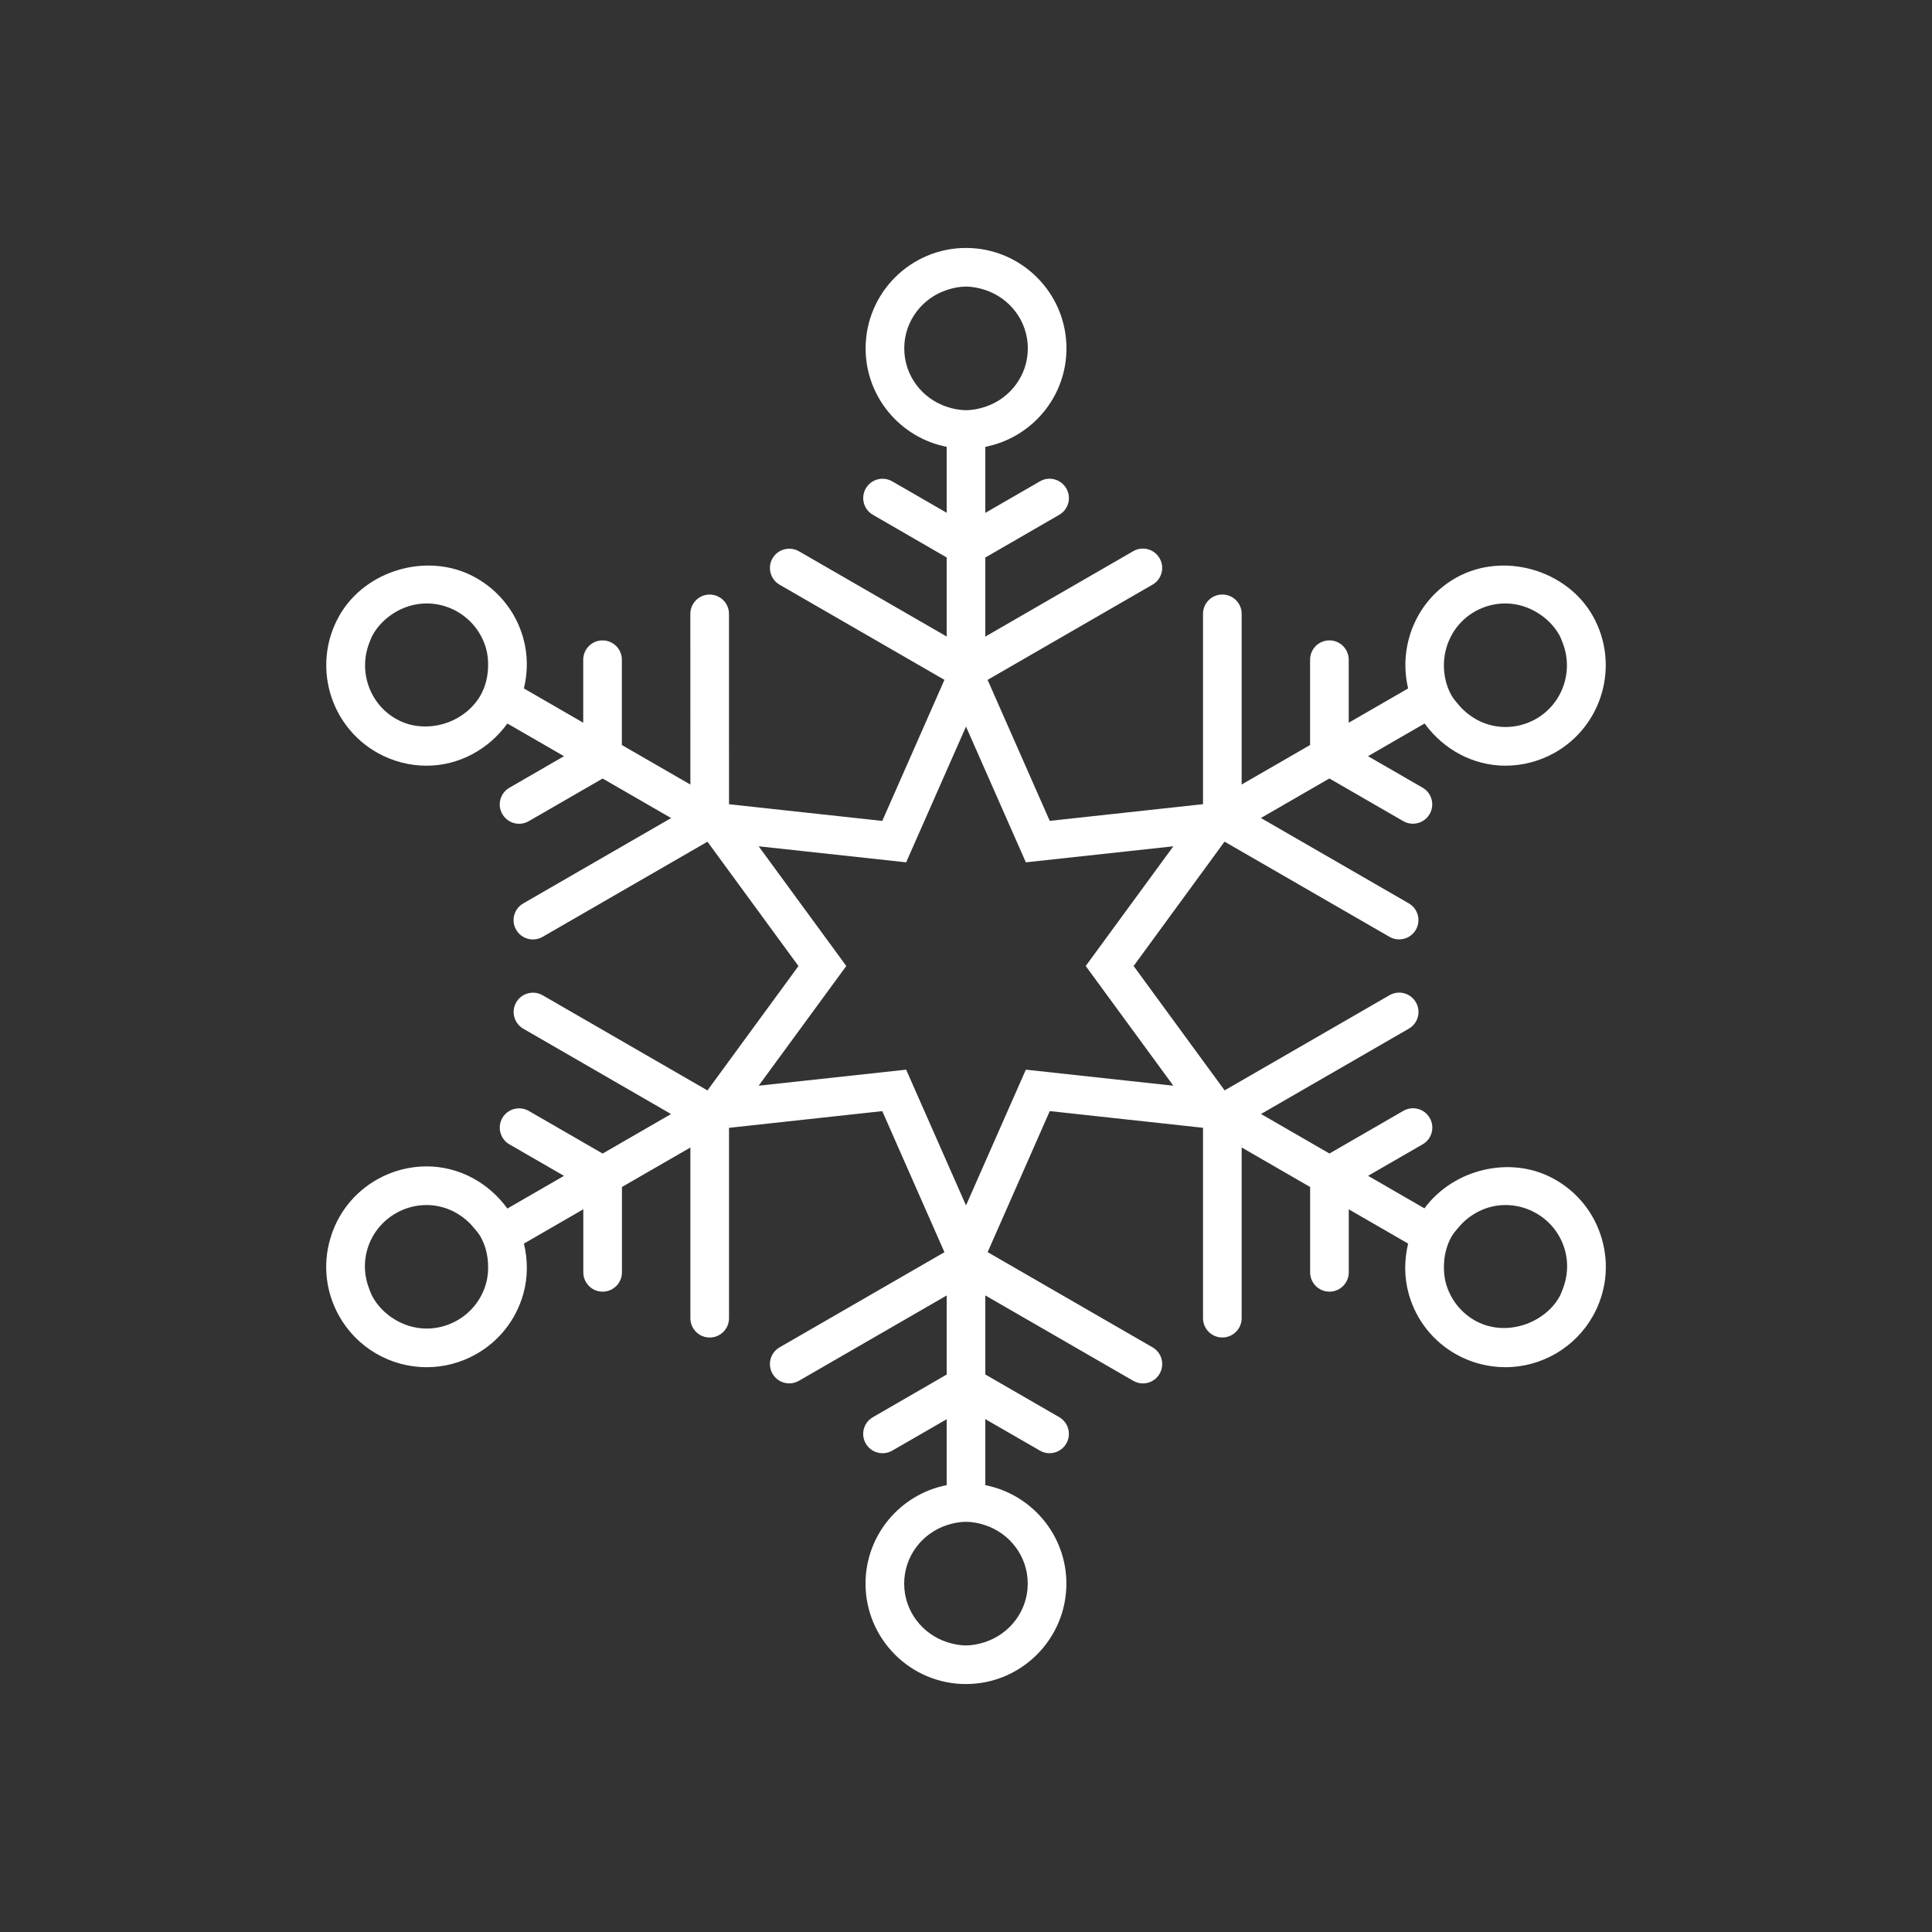 <?xml version="1.0" encoding="utf-8"?>
<!-- Generator: Adobe Illustrator 16.0.0, SVG Export Plug-In . SVG Version: 6.00 Build 0)  -->
<!DOCTYPE svg PUBLIC "-//W3C//DTD SVG 1.1//EN" "http://www.w3.org/Graphics/SVG/1.1/DTD/svg11.dtd">
<svg version="1.1" id="Layer_1" xmlns="http://www.w3.org/2000/svg" xmlns:xlink="http://www.w3.org/1999/xlink" x="0px" y="0px"
	 width="50px" height="50px" viewBox="34.5 -35.5 50 50" enable-background="new 34.5 -35.5 50 50" xml:space="preserve">
<rect x="34.5" y="-35.5" width="50" height="50" fill="#333333" stroke="none"/>
<path style="fill:white" d="M59.5-28.083c-0.168,0-0.327,0.033-0.479,0.082c0.049-0.225,0.239-0.396,0.479-0.396s0.43,0.171,0.479,0.396
	C59.827-28.049,59.668-28.083,59.5-28.083z M75.729-1.45c-0.459,0.822-1.329,1.333-2.272,1.333c-0.439,0-0.876-0.113-1.263-0.328
	c-0.606-0.338-1.045-0.893-1.234-1.561c-0.123-0.435-0.12-0.882-0.018-1.31l-1.536-0.887v1.631c0,0.276-0.224,0.5-0.5,0.5
	s-0.5-0.224-0.5-0.5v-2.209l-1.772-1.023v4.418c0,0.276-0.224,0.5-0.5,0.5s-0.5-0.224-0.5-0.5v-4.927l-3.966-0.432L60.06-3.095
	l4.268,2.464c0.239,0.138,0.321,0.444,0.183,0.683c-0.137,0.24-0.442,0.321-0.683,0.183L60-1.975v2.046l1.913,1.105
	c0.239,0.138,0.321,0.444,0.183,0.683c-0.093,0.161-0.261,0.25-0.433,0.25c-0.085,0-0.172-0.021-0.25-0.067L60,1.227v1.709
	c1.194,0.235,2.098,1.287,2.098,2.548c0,1.433-1.166,2.599-2.6,2.599c-1.433,0-2.598-1.166-2.598-2.599
	c0-1.263,0.905-2.315,2.1-2.549V1.229l-1.41,0.814C57.35,2.179,57.046,2.1,56.907,1.86c-0.139-0.239-0.057-0.545,0.183-0.683
	L59,0.073v-2.046l-3.824,2.208c-0.079,0.045-0.165,0.067-0.25,0.067c-0.173,0-0.341-0.089-0.433-0.25
	c-0.139-0.239-0.057-0.545,0.183-0.683l4.266-2.462l-1.609-3.651l-3.966,0.432v4.927c0,0.276-0.224,0.5-0.5,0.5s-0.5-0.224-0.5-0.5
	v-4.418l-1.771,1.022v2.209c0,0.276-0.224,0.5-0.5,0.5s-0.5-0.224-0.5-0.5v-1.632l-1.537,0.888c0.103,0.428,0.105,0.875-0.018,1.31
	c-0.19,0.668-0.629,1.223-1.236,1.561c-0.386,0.215-0.822,0.328-1.262,0.328c-0.944,0-1.814-0.511-2.271-1.333
	c-0.338-0.606-0.42-1.308-0.23-1.975c0.189-0.668,0.628-1.222,1.234-1.56c0.386-0.215,0.822-0.329,1.264-0.329
	c0.84,0,1.605,0.421,2.091,1.091l1.465-0.846l-1.412-0.815c-0.239-0.138-0.321-0.444-0.183-0.683
	c0.137-0.239,0.444-0.319,0.683-0.183l1.912,1.104l1.771-1.023l-3.824-2.208c-0.239-0.138-0.321-0.444-0.183-0.683
	c0.138-0.24,0.444-0.319,0.683-0.183l4.266,2.463l2.355-3.219l-2.355-3.218l-4.267,2.463c-0.079,0.045-0.165,0.067-0.25,0.067
	c-0.172,0-0.341-0.089-0.433-0.25c-0.139-0.239-0.057-0.545,0.183-0.683l3.827-2.209l-1.773-1.023l-1.912,1.104
	c-0.079,0.045-0.165,0.067-0.25,0.067c-0.172,0-0.34-0.089-0.433-0.25c-0.139-0.239-0.057-0.545,0.183-0.683l1.412-0.816
	l-1.465-0.846c-0.486,0.67-1.252,1.092-2.093,1.092c-0.439,0-0.876-0.114-1.262-0.329c-1.252-0.699-1.702-2.285-1.004-3.536
	c0.67-1.206,2.318-1.682,3.533-1.005c0.607,0.339,1.046,0.893,1.235,1.561c0.124,0.435,0.121,0.882,0.019,1.31l1.535,0.886v-1.63
	c0-0.276,0.224-0.5,0.5-0.5s0.5,0.224,0.5,0.5v2.208l1.773,1.023l-0.001-4.417c0-0.276,0.224-0.5,0.5-0.5s0.5,0.224,0.5,0.5
	l0.001,4.926l3.966,0.432l1.609-3.651l-4.266-2.462c-0.239-0.138-0.321-0.444-0.183-0.683c0.138-0.239,0.444-0.319,0.683-0.183
	L59-19.027v-2.046l-1.91-1.104c-0.239-0.138-0.321-0.444-0.183-0.683c0.139-0.24,0.444-0.32,0.683-0.183L59-22.229v-1.707
	c-1.193-0.234-2.098-1.287-2.098-2.548c0-1.433,1.165-2.599,2.598-2.599c1.434,0,2.6,1.166,2.6,2.599c0,1.262-0.904,2.314-2.1,2.548
	v1.709l1.413-0.816c0.235-0.139,0.544-0.058,0.683,0.183c0.139,0.239,0.057,0.545-0.183,0.683L60-21.071v2.046l3.827-2.21
	c0.239-0.138,0.545-0.058,0.683,0.183c0.139,0.239,0.057,0.545-0.183,0.683l-4.268,2.464l1.608,3.649l3.967-0.432v-4.926
	c0-0.276,0.224-0.5,0.5-0.5s0.5,0.224,0.5,0.5v4.417l1.771-1.022v-2.208c0-0.276,0.224-0.5,0.5-0.5s0.5,0.224,0.5,0.5v1.631
	l1.537-0.887c-0.262-1.102,0.213-2.291,1.25-2.87c1.219-0.677,2.862-0.202,3.536,1.004c0.698,1.251,0.248,2.837-1.003,3.536
	c-0.388,0.215-0.824,0.329-1.264,0.329c-0.84,0-1.605-0.421-2.092-1.092l-1.465,0.846l1.412,0.815
	c0.239,0.138,0.321,0.444,0.183,0.683c-0.092,0.161-0.261,0.25-0.433,0.25c-0.085,0-0.171-0.021-0.25-0.067l-1.912-1.104
	l-1.772,1.023l3.827,2.209c0.239,0.138,0.321,0.444,0.183,0.683c-0.092,0.16-0.261,0.25-0.433,0.25c-0.085,0-0.171-0.021-0.25-0.067
	l-4.268-2.463L63.838-10.5l2.355,3.219l4.267-2.463c0.238-0.138,0.545-0.057,0.683,0.183c0.139,0.239,0.057,0.545-0.183,0.683
	L67.135-6.67l1.771,1.023l1.912-1.104c0.238-0.138,0.545-0.057,0.683,0.183c0.139,0.239,0.057,0.545-0.183,0.683l-1.412,0.815
	l1.458,0.842c0.749-1.016,2.234-1.387,3.361-0.757c0.606,0.337,1.045,0.891,1.234,1.559C76.149-2.758,76.067-2.057,75.729-1.45z
	 M72.681-19.681c-0.543,0.303-0.834,0.879-0.812,1.462c0.01,0.243,0.068,0.487,0.194,0.713c0.048,0.085,0.111,0.156,0.172,0.23
	c0.301,0.365,0.744,0.591,1.228,0.591c0.27,0,0.538-0.07,0.776-0.203c0.708-0.396,0.991-1.252,0.699-1.986
	c-0.025-0.064-0.048-0.128-0.082-0.189c-0.132-0.236-0.323-0.426-0.545-0.566c-0.252-0.16-0.545-0.254-0.854-0.254
	C73.188-19.883,72.919-19.813,72.681-19.681z M47.131-18.219c0.007-0.167-0.006-0.335-0.053-0.501
	c-0.117-0.411-0.388-0.752-0.761-0.961c-0.237-0.132-0.506-0.202-0.775-0.202c-0.31,0-0.603,0.094-0.854,0.253
	c-0.222,0.14-0.412,0.33-0.544,0.566c-0.034,0.062-0.057,0.126-0.082,0.189c-0.292,0.735-0.009,1.591,0.7,1.987
	c0.66,0.369,1.531,0.178,2.009-0.385c0.062-0.072,0.119-0.149,0.166-0.234C47.061-17.728,47.121-17.971,47.131-18.219z M47.078-2.28
	c0.047-0.166,0.06-0.334,0.053-0.501c-0.01-0.248-0.07-0.491-0.194-0.713c-0.048-0.085-0.111-0.156-0.173-0.23
	c-0.301-0.364-0.743-0.59-1.226-0.59c-0.271,0-0.539,0.07-0.776,0.203c-0.373,0.208-0.643,0.548-0.76,0.959
	c-0.098,0.344-0.071,0.701,0.06,1.027c0.025,0.063,0.048,0.128,0.082,0.188c0.132,0.237,0.322,0.427,0.544,0.567
	c0.252,0.16,0.545,0.253,0.854,0.253c0.27,0,0.538-0.07,0.775-0.202C46.69-1.527,46.961-1.868,47.078-2.28z M61.049-7.817
	l2.585,0.281l1.232,0.134l-0.732-1L62.598-10.5l1.536-2.098l0.732-1l-1.232,0.134l-2.585,0.281L60-15.562l-0.5-1.134L59-15.562
	l-1.049,2.379l-2.585-0.281l-1.232-0.134l0.732,1l1.536,2.098l-1.536,2.098l-0.732,1l1.232-0.134l2.585-0.281L59-5.438l0.5,1.134
	L60-5.438L61.049-7.817z M57.902-26.484c0,0.706,0.463,1.299,1.098,1.511c0.158,0.052,0.324,0.088,0.5,0.088s0.342-0.035,0.5-0.088
	c0.637-0.211,1.1-0.805,1.1-1.511c0-0.713-0.474-1.312-1.121-1.517c-0.049-0.225-0.239-0.396-0.479-0.396s-0.43,0.171-0.479,0.396
	C58.375-27.796,57.902-27.197,57.902-26.484z M61.098,5.484c0-0.706-0.463-1.299-1.098-1.511c-0.159-0.053-0.325-0.088-0.502-0.088
	c-0.175,0-0.34,0.035-0.498,0.087c-0.636,0.211-1.1,0.805-1.1,1.512c0,0.714,0.474,1.313,1.121,1.518
	c0.151,0.048,0.31,0.081,0.477,0.081c0.169,0,0.328-0.034,0.48-0.082C60.625,6.795,61.098,6.197,61.098,5.484z M74.3-1.378
	c0.227-0.137,0.425-0.322,0.557-0.56c0.034-0.061,0.057-0.125,0.082-0.188c0.131-0.326,0.157-0.683,0.06-1.027
	c-0.117-0.411-0.387-0.751-0.759-0.958c-0.238-0.133-0.508-0.203-0.777-0.203c-0.482,0-0.925,0.226-1.226,0.59
	c-0.062,0.074-0.125,0.145-0.173,0.23c-0.124,0.222-0.185,0.466-0.194,0.713c-0.007,0.167,0.006,0.336,0.053,0.502
	c0.117,0.411,0.387,0.752,0.759,0.96C73.191-1.036,73.818-1.087,74.3-1.378z"/>
</svg>
